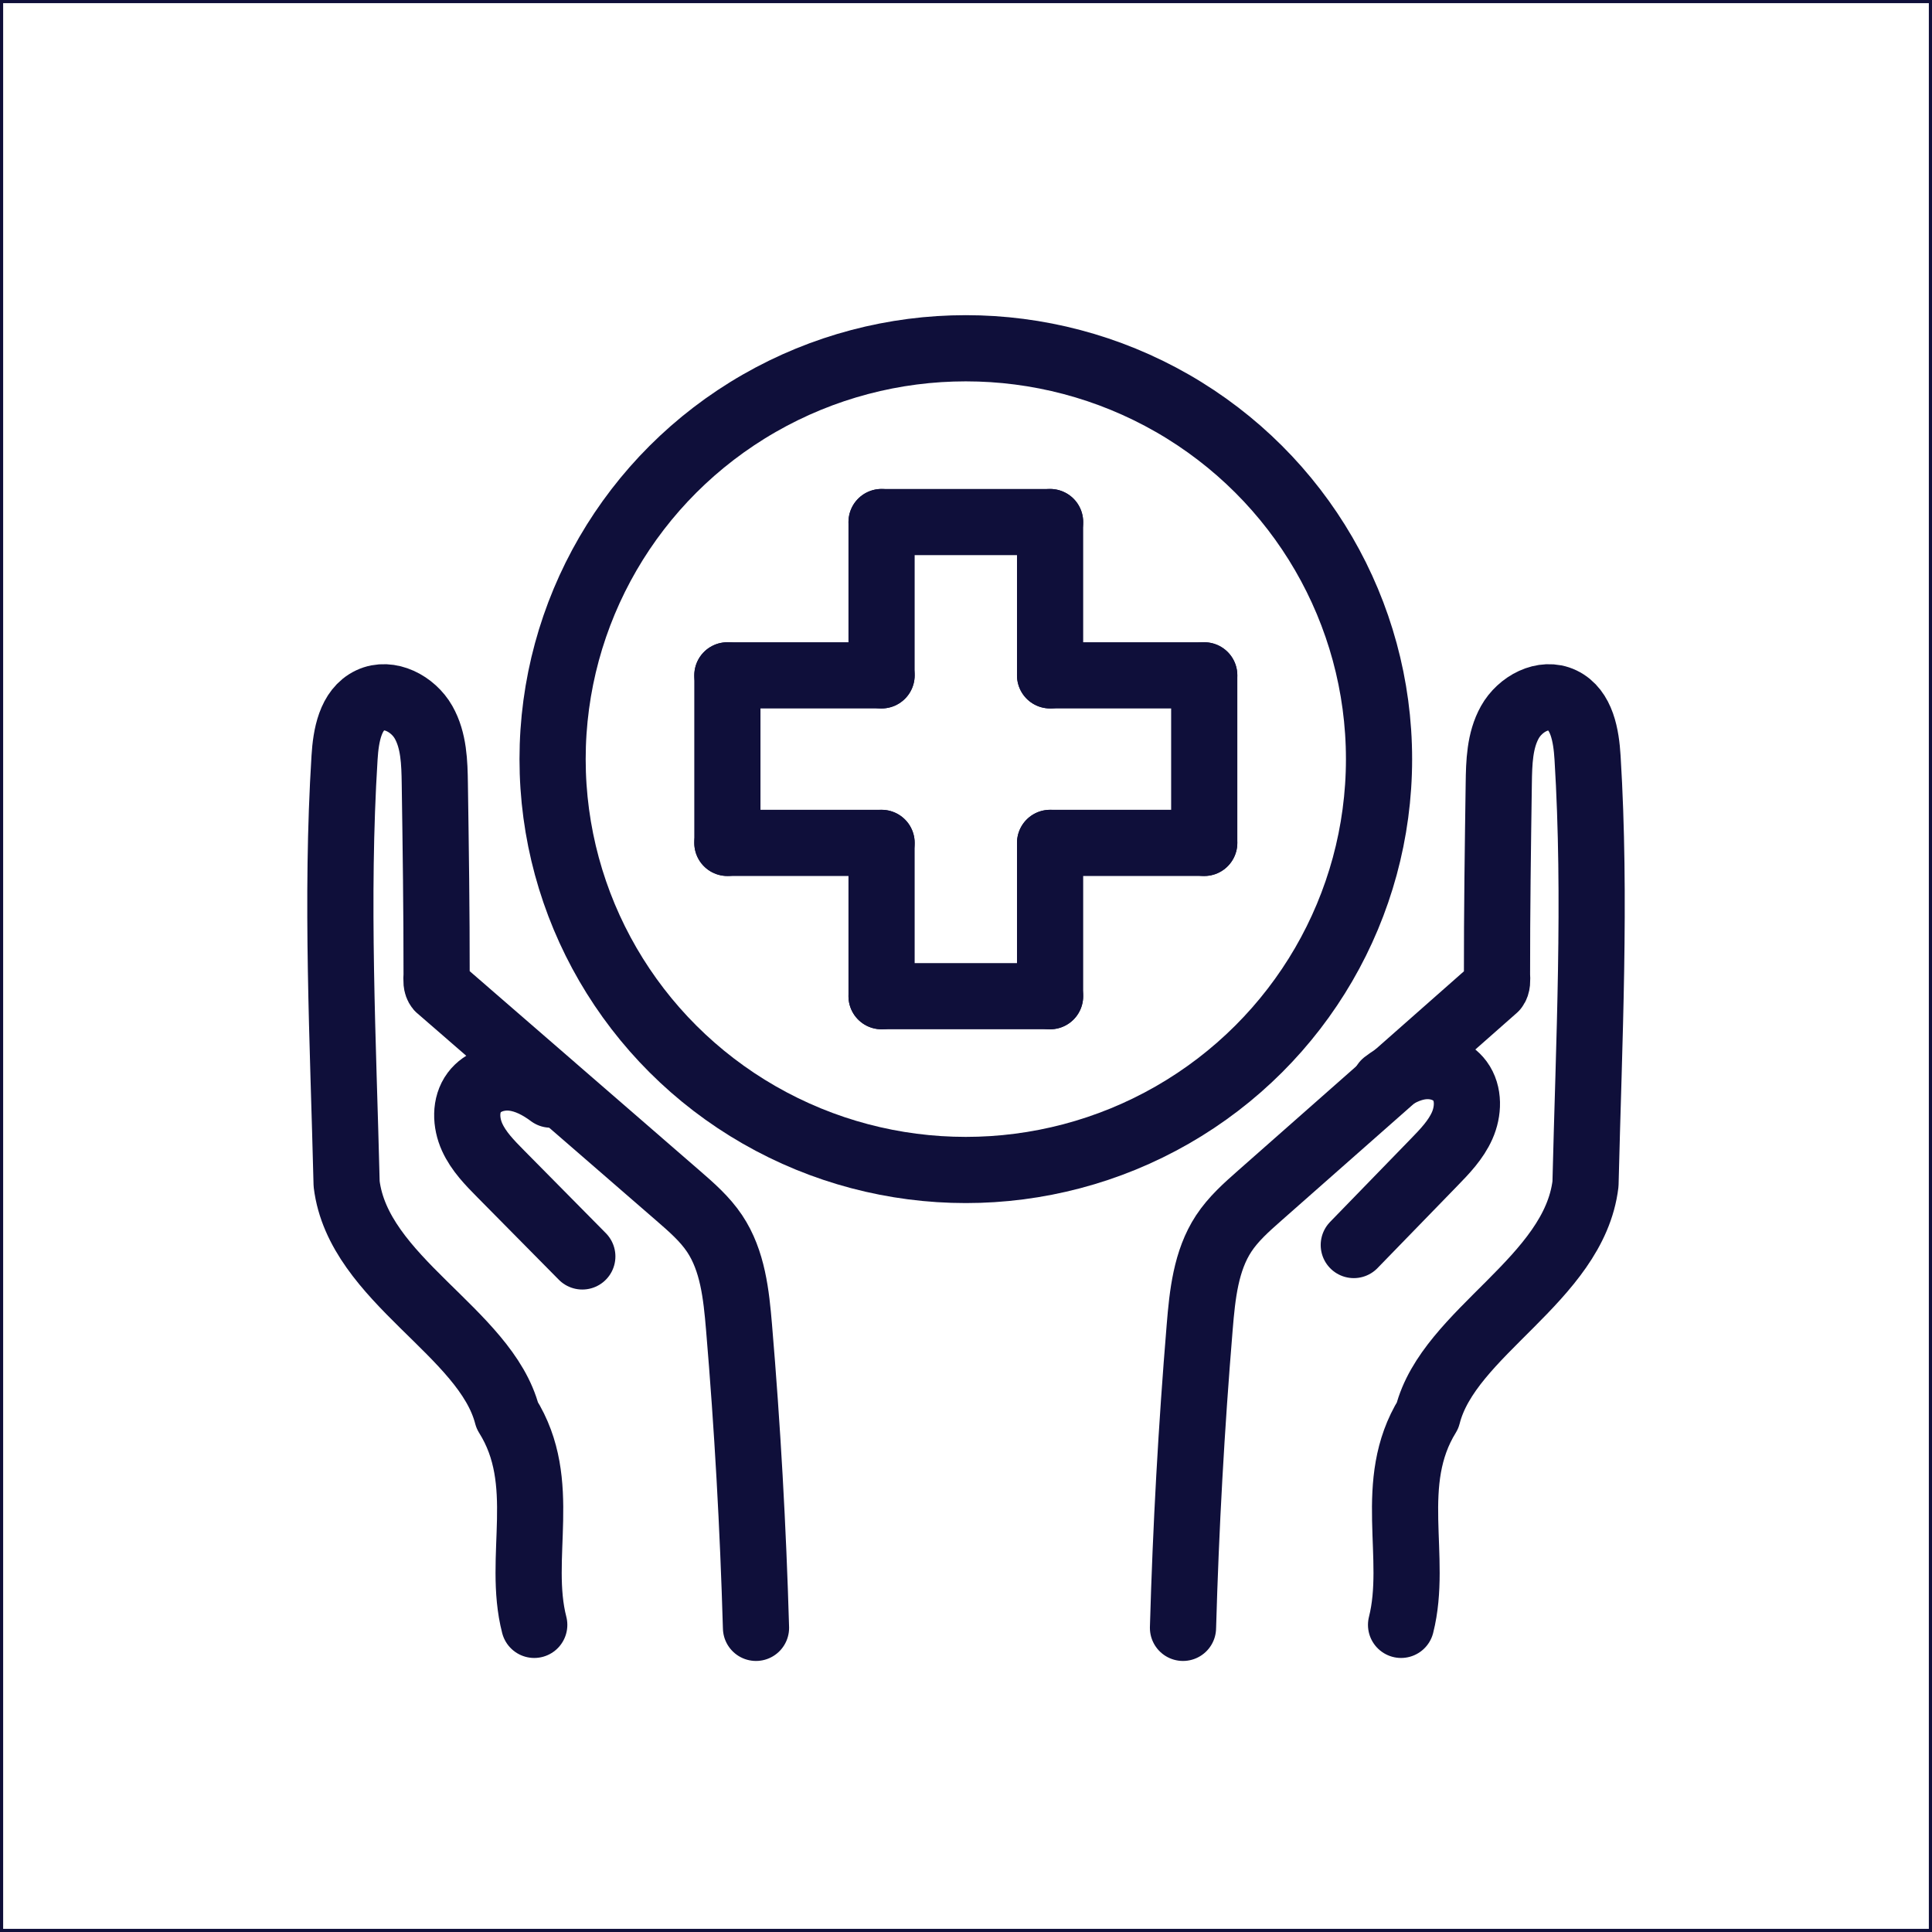 <?xml version="1.0" encoding="UTF-8"?>
<svg id="Layer_1" data-name="Layer 1" xmlns="http://www.w3.org/2000/svg" viewBox="0 0 613 613">
  <rect x="0" y="0" width="613" height="613" fill="#808080" stroke="none"/>
  <defs>
    <style>
      .cls-1, .cls-2 {
        fill: #fff;
      }

      .cls-1, .cls-2, .cls-3 {
        stroke: #0f0f3a;
      }

      .cls-1, .cls-3 {
        stroke-linecap: round;
        stroke-linejoin: round;
        stroke-width: 21px;
      }

      .cls-2 {
        stroke-miterlimit: 10;
      }

      .cls-3 {
        fill: none;
      }
    </style>
  </defs>
  <rect class="cls-2" x=".5" y=".5" width="612" height="612"/>
  <g>
    <g>
      <g>
        <line class="cls-1" x1="333.18" y1="316.08" x2="279.71" y2="316.08"/>
        <line class="cls-1" x1="333.18" y1="267.44" x2="333.18" y2="316.08"/>
        <line class="cls-1" x1="333.18" y1="165.64" x2="333.18" y2="214.28"/>
        <line class="cls-1" x1="279.71" y1="165.64" x2="333.18" y2="165.64"/>
        <line class="cls-1" x1="279.71" y1="316.08" x2="279.71" y2="267.44"/>
        <line class="cls-1" x1="279.71" y1="214.28" x2="279.71" y2="165.64"/>
        <line class="cls-1" x1="382.09" y1="214.28" x2="382.09" y2="267.44"/>
        <line class="cls-1" x1="333.18" y1="214.28" x2="382.09" y2="214.28"/>
        <line class="cls-1" x1="230.79" y1="214.28" x2="279.71" y2="214.28"/>
        <line class="cls-1" x1="230.79" y1="267.44" x2="230.79" y2="214.28"/>
        <line class="cls-1" x1="382.09" y1="267.44" x2="333.18" y2="267.44"/>
        <line class="cls-1" x1="279.71" y1="267.44" x2="230.79" y2="267.44"/>
      </g>
      <ellipse class="cls-3" cx="306.44" cy="240.86" rx="131.11" ry="130.36"/>
    </g>
    <path class="cls-3" d="M239.87,516.5c-.92-31.86-2.71-63.69-5.39-95.44-.87-10.3-1.99-21.07-7.75-29.68-3.1-4.64-7.38-8.36-11.6-12.02-25.31-21.95-50.63-43.91-75.94-65.86-.84-1.01-.75-2.57-.66-4.12.02-20.25-.27-40.5-.57-60.75-.1-6.67-.28-13.67-3.58-19.48-3.3-5.81-10.83-9.83-16.89-6.97-6.35,3-7.74,11.23-8.17,18.21-2.81,44.9-.45,89.95.66,135.24,3.73,30.37,44.15,47.03,50.96,73.46,13.42,21.34,3.04,45.01,8.57,66.46"/>
    <path class="cls-3" d="M174.74,347.31c-3.6-2.69-7.74-4.9-12.22-5.36-4.48-.46-9.35,1.07-12.04,4.67-2.98,3.98-2.73,9.64-.69,14.16,2.04,4.52,5.61,8.16,9.1,11.69,8.43,8.53,16.86,17.07,25.3,25.6.19.19.38.39.57.58"/>
    <path class="cls-3" d="M375.35,516.5c.9-31.86,2.67-63.69,5.3-95.44.85-10.3,1.96-21.07,7.62-29.68,3.05-4.64,7.25-8.36,11.4-12.02,24.89-21.95,49.77-43.91,74.66-65.86.82-1.01.74-2.57.65-4.12-.02-20.25.27-40.5.56-60.75.09-6.67.27-13.67,3.52-19.48,3.25-5.81,10.65-9.83,16.61-6.97,6.25,3,7.61,11.23,8.04,18.21,2.76,44.9.44,89.95-.65,135.24-3.67,30.37-43.41,47.03-50.1,73.46-13.19,21.34-2.99,45.01-8.42,66.46"/>
    <path class="cls-3" d="M439.39,343.69c3.54-2.69,7.61-4.9,12.01-5.36,4.41-.46,9.19,1.07,11.84,4.67,2.93,3.98,2.69,9.64.68,14.16-2.01,4.52-5.51,8.16-8.95,11.69-8.29,8.53-16.58,17.07-24.87,25.6-.19.19-.37.39-.56.58"/>
  </g>
</svg>